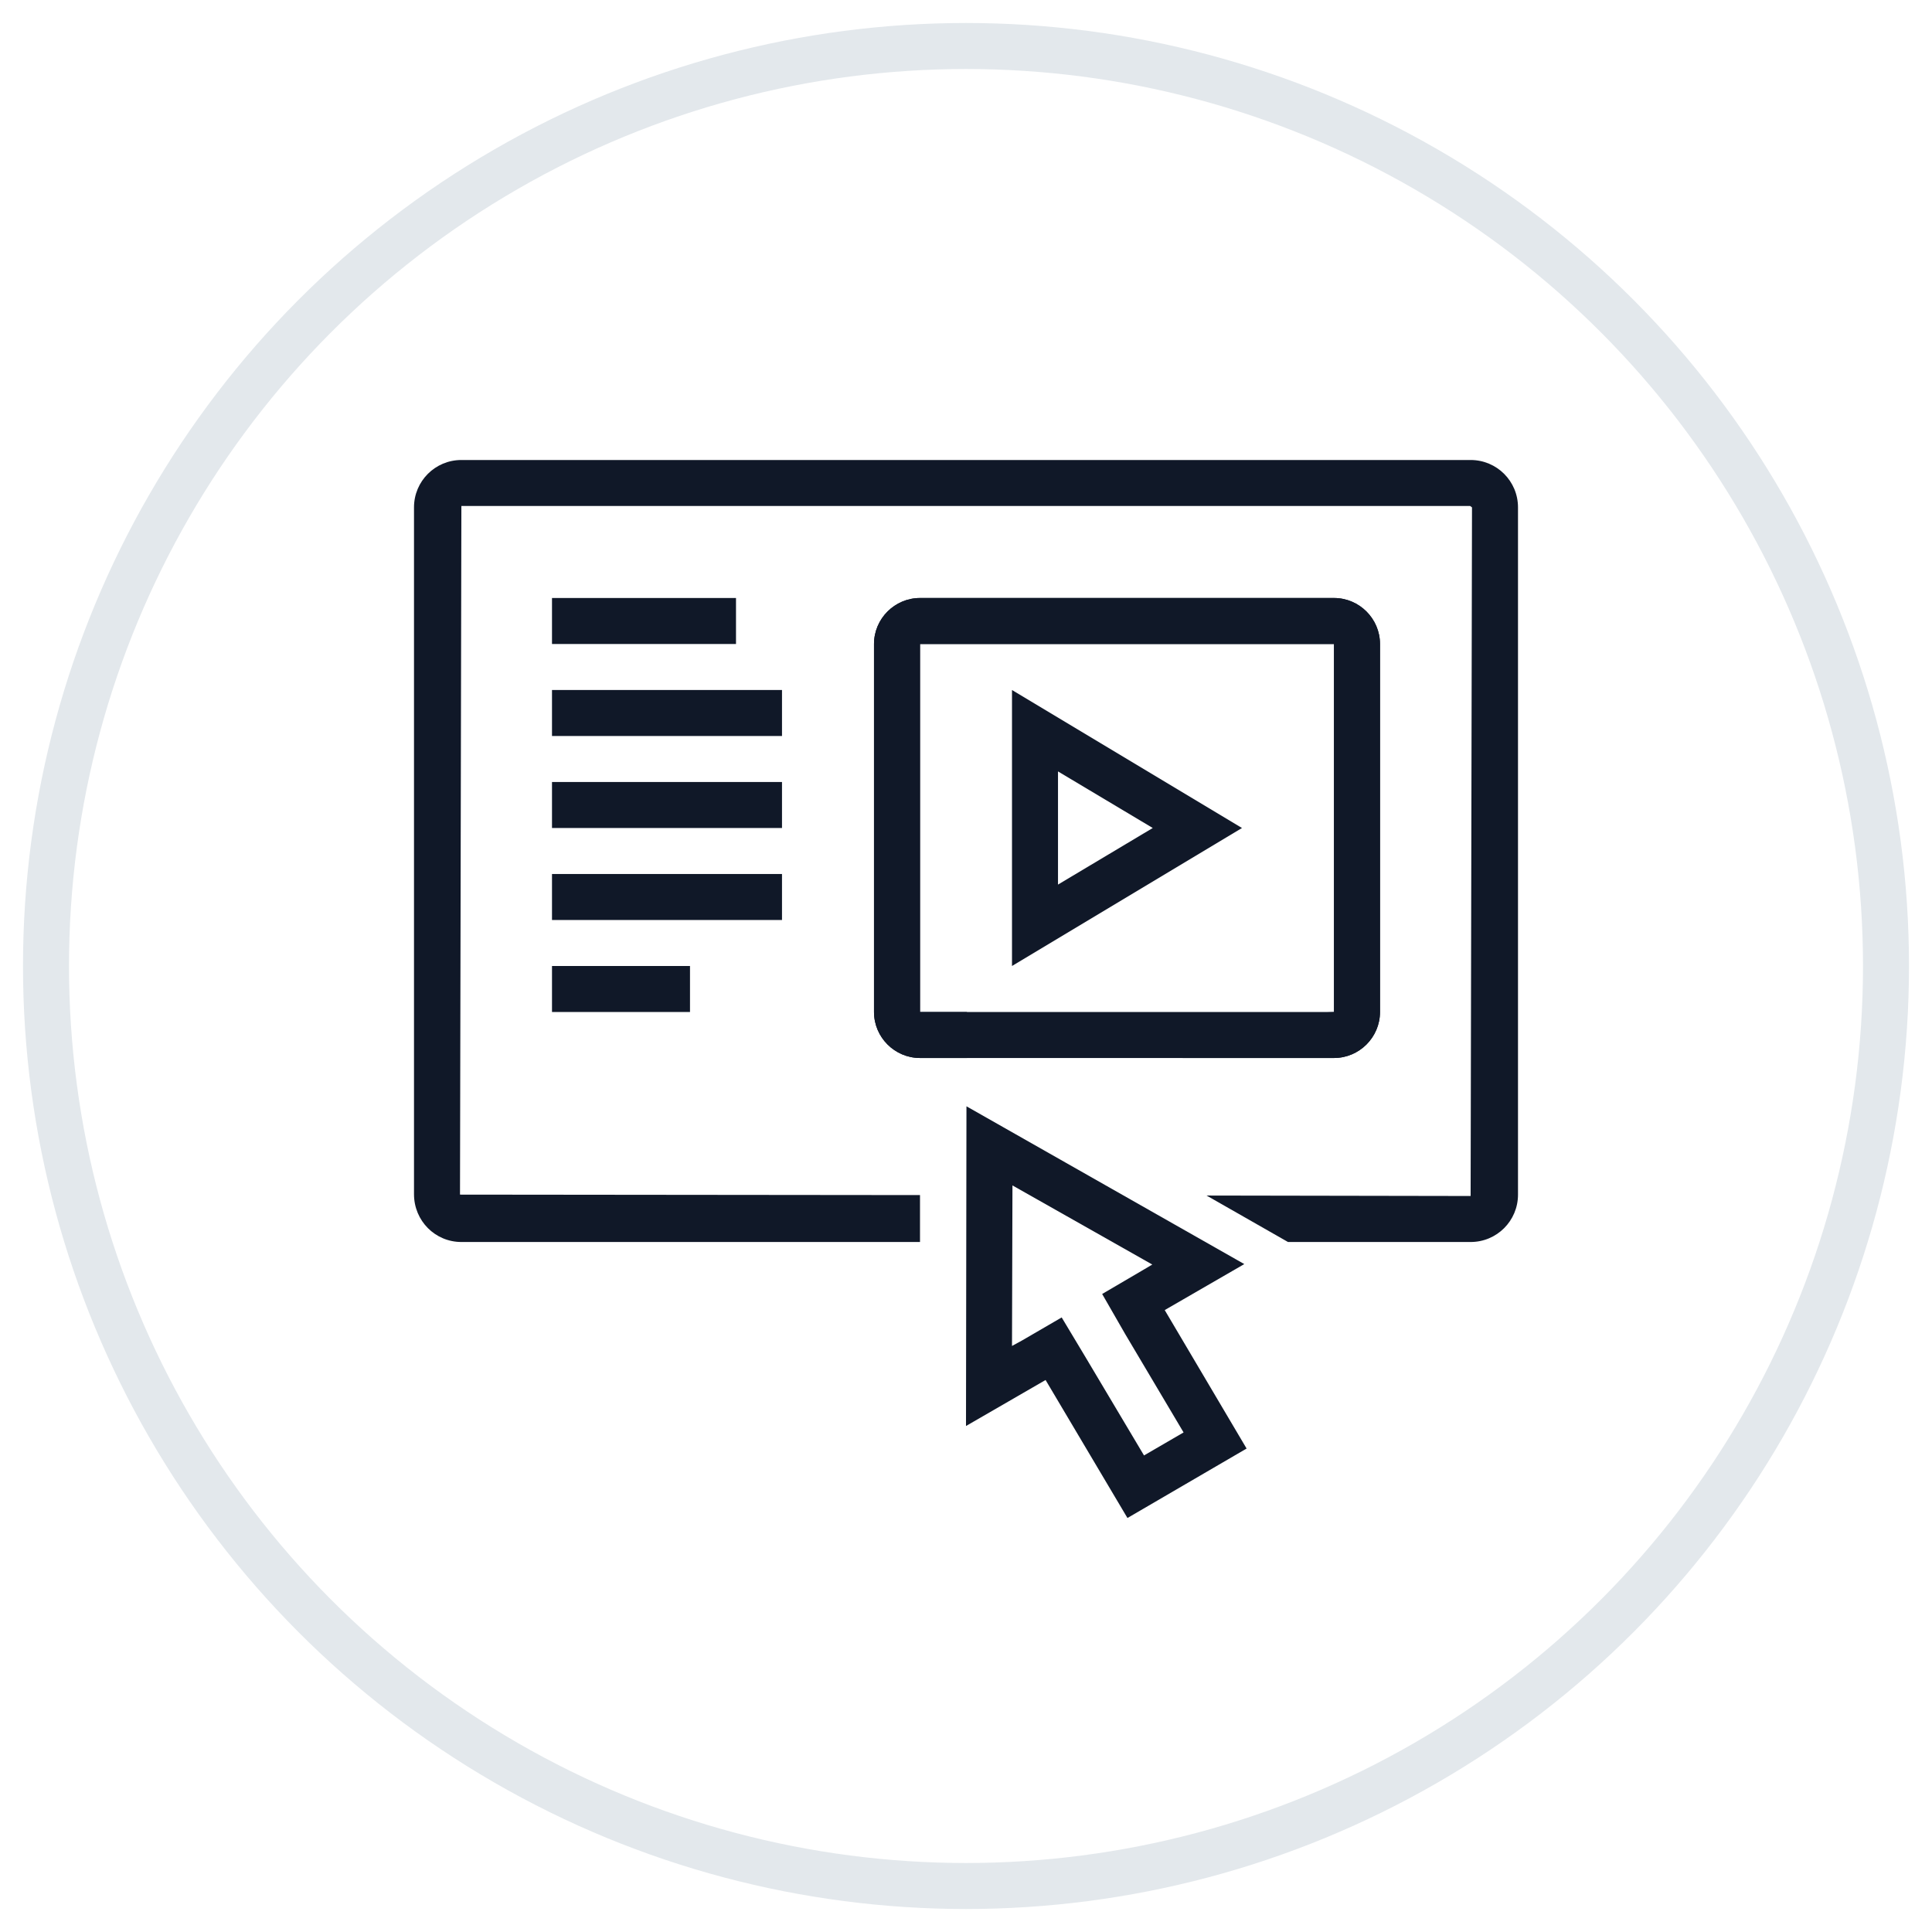 <?xml version="1.0" encoding="UTF-8"?>
<svg width="42px" height="42px" viewBox="0 0 42 42" version="1.1" xmlns="http://www.w3.org/2000/svg" xmlns:xlink="http://www.w3.org/1999/xlink">
    <!-- Generator: Sketch 57.1 (83088) - https://sketch.com -->
    <title>187-G40px</title>
    <desc>Created with Sketch.</desc>
    <g id="NEW_icons" stroke="none" stroke-width="1" fill="none" fill-rule="evenodd">
        <g id="icons_UD_new-Copy" transform="translate(-1526, -23869)">
            <g id="187-G40px" transform="translate(1527, 23870)">
                <circle id="Oval-Copy-1161" stroke="#E3E8EC" cx="20" cy="20" r="20"></circle>
                <g id="187-B32px-Copy" transform="translate(4, 4)">
                    <path d="M18,11.77 L20.06,13 L18,14.23 L18,11.77 L18,11.77 Z M17,10 L17,16 L22,13 L17,10 L17,10 Z" id="Shape" fill="#101828" fill-rule="nonzero"></path>
                    <rect id="Rectangle" fill="#101828" fill-rule="nonzero" x="7" y="8" width="4" height="1"></rect>
                    <rect id="Rectangle" fill="#101828" fill-rule="nonzero" x="7" y="10" width="5" height="1"></rect>
                    <rect id="Rectangle" fill="#101828" fill-rule="nonzero" x="7" y="12" width="5" height="1"></rect>
                    <rect id="Rectangle" fill="#101828" fill-rule="nonzero" x="7" y="14" width="5" height="1"></rect>
                    <rect id="Rectangle" fill="#101828" fill-rule="nonzero" x="7" y="16" width="3" height="1"></rect>
                    <path d="M26.97,5 L5.03,5 C4.46,5 4,5.46 4,6.03 L4,20.96 C4,21.54 4.46,22 5.03,22 L15,22 L15,20.98 L5,20.97 L5.03,6 L26.96,6 L27,6.03 L26.97,21 L21.23,20.99 L23,22 L26.97,22 C27.54,22 28,21.54 28,20.97 L28,6.03 C28,5.46 27.54,5 26.97,5 Z" id="Path" fill="#101828" fill-rule="nonzero"></path>
                    <path d="M19.37,17.24 L20.71,18 L24,18 C24.55,18 25,17.55 25,17 L25,9 C25,8.45 24.55,8 24,8 L15,8 C14.45,8 14,8.45 14,9 L14,17 C14,17.55 14.45,18 15,18 L16.02,18 L16.02,17 L16.02,17 L15,17 L15,9 L24,9 L24,17" id="Path" fill="#101828" fill-rule="nonzero"></path>
                    <path d="M24,9 L24,17 L15,17 L15,9 L24,9 L24,9 Z M24,8 L15,8 C14.45,8 14,8.45 14,9 L14,17 C14,17.55 14.45,18 15,18 L24,18 C24.55,18 25,17.55 25,17 L25,9 C25,8.45 24.55,8 24,8 L24,8 Z" id="Shape" fill="#101828" fill-rule="nonzero"></path>
                    <path d="M17.01,20.77 L20.05,22.49 L19.83,22.62 L18.96,23.13 L19.46,24 L20.73,26.14 L19.87,26.64 L18.59,24.49 L18.08,23.64 L17.22,24.14 L17,24.26 L17.01,20.77 L17.01,20.77 Z M16.01,19.05 L16,26 L17.73,25 L19.51,28 L22.1,26.49 L20.32,23.48 L22.05,22.48 L16.01,19.05 L16.01,19.05 Z" id="Shape" fill="#101828" fill-rule="nonzero"></path>
                    <rect id="Rectangle" x="0" y="0" width="32" height="32"></rect>
                </g>
            </g>
        </g>
    </g>
</svg>